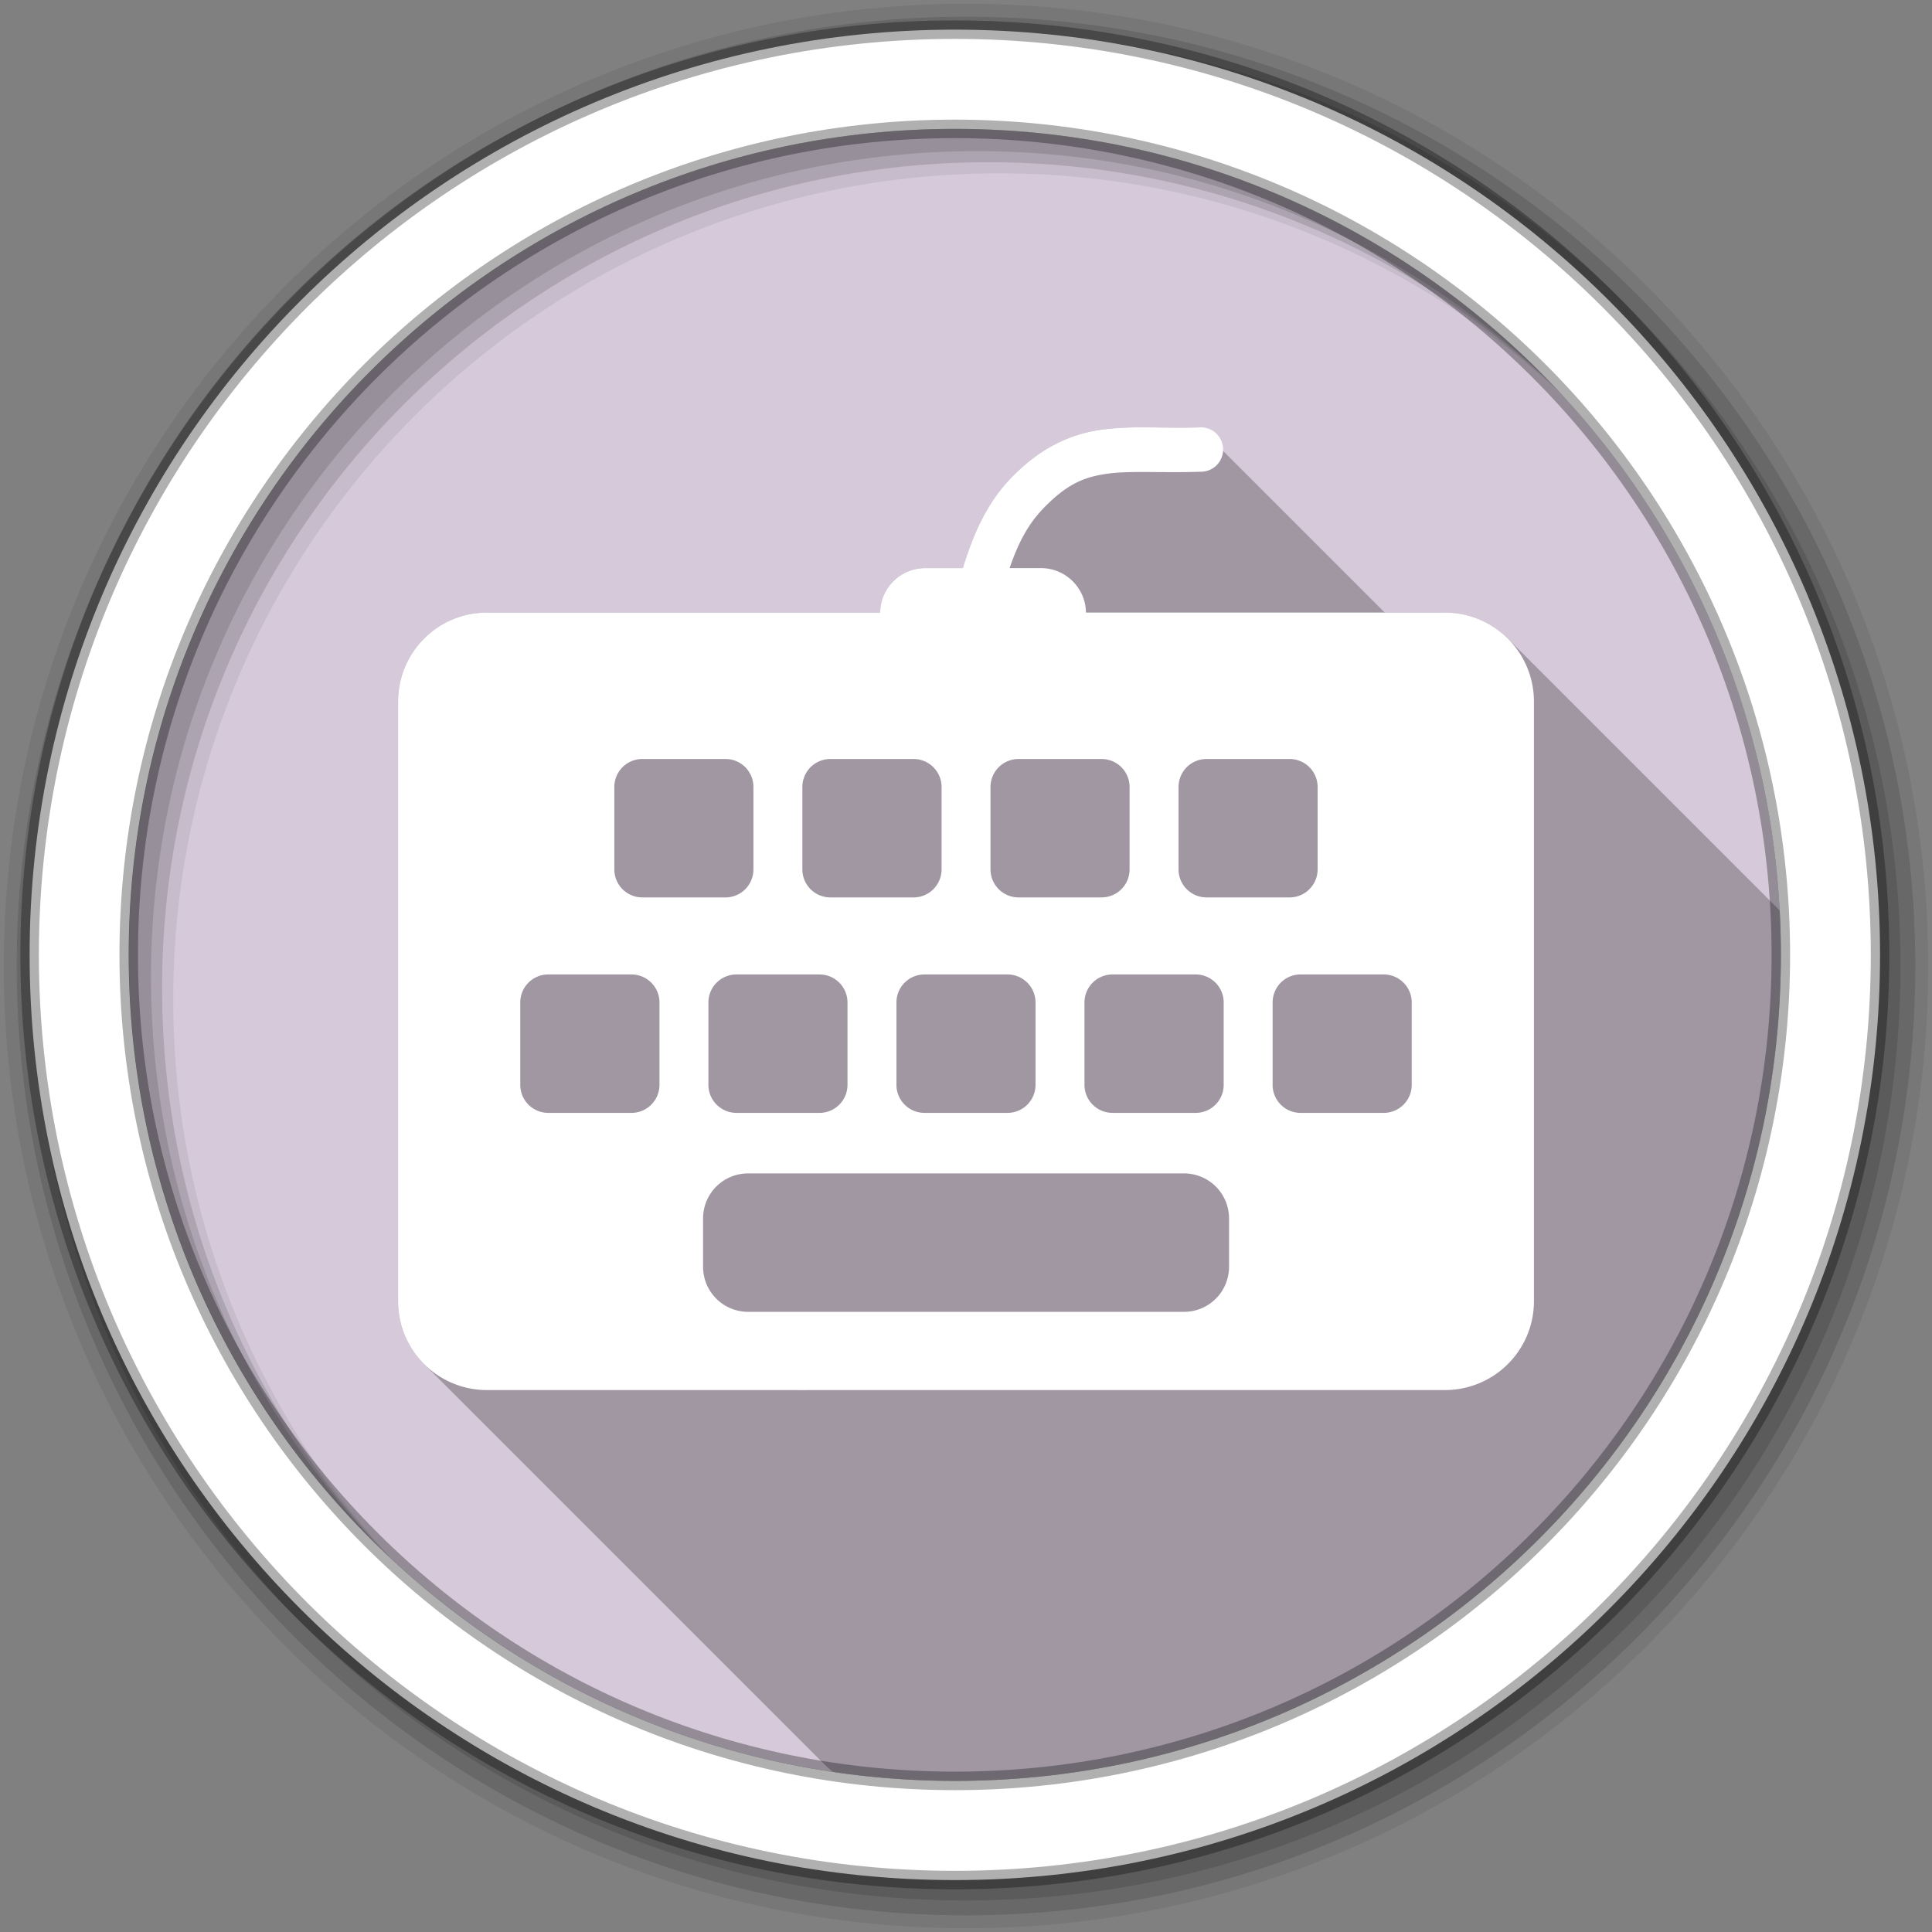 <?xml version="1.0" encoding="UTF-8" standalone="no"?>
<svg xmlns="http://www.w3.org/2000/svg" xmlns:sodipodi="http://sodipodi.sourceforge.net/DTD/sodipodi-0.dtd" xmlns:inkscape="http://www.inkscape.org/namespaces/inkscape" viewBox="0 0 512 512" height="512" width="512" version="1.1">
 <rect x="0" y="0" width="512" height="512" fill="#808080" stroke="none"/>
 <path id="path1058" d="m 471.95,253.05 c 0,120.9 -98.01,218.9 -218.9,218.9 -120.9,0 -218.9,-98.01 -218.9,-218.9 0,-120.9 98.01,-218.9 218.9,-218.9 120.9,0 218.9,98.01 218.9,218.9" inkscape:connector-curvature="0" fill="#d5c9da" fill-rule="evenodd"/>
 <path id="path1060" d="M 256,1 C 115.17,1 1,115.17 1,256 1,396.83 115.17,511 256,511 396.83,511 511,396.83 511,256 511,115.17 396.83,1 256,1 m 8.827,44.931 c 120.9,0 218.9,98 218.9,218.9 0,120.9 -98,218.9 -218.9,218.9 -120.9,0 -218.93,-98 -218.93,-218.9 0,-120.9 98.03,-218.9 218.93,-218.9" inkscape:connector-curvature="0" fill-rule="evenodd" fill-opacity="0.067"/>
 <path inkscape:connector-curvature="0" d="m 256,4.433 c -138.94,0 -251.57,112.63 -251.57,251.57 0,138.94 112.63,251.57 251.57,251.57 138.94,0 251.57,-112.63 251.57,-251.57 C 507.57,117.063 394.94,4.433 256,4.433 m 5.885,38.556 c 120.9,0 218.9,98 218.9,218.9 0,120.9 -98,218.9 -218.9,218.9 -120.9,0 -218.93,-98 -218.93,-218.9 0,-120.9 98.03,-218.9 218.93,-218.9" id="path1064" fill-rule="evenodd" fill-opacity="0.129"/>
 <path inkscape:connector-curvature="0" d="m 256,8.356 c -136.77,0 -247.64,110.87 -247.64,247.64 0,136.77 110.87,247.64 247.64,247.64 136.77,0 247.64,-110.87 247.64,-247.64 C 503.64,119.226 392.77,8.356 256,8.356 m 2.942,31.691 c 120.9,0 218.9,98 218.9,218.9 0,120.9 -98,218.9 -218.9,218.9 -120.9,0 -218.93,-98 -218.93,-218.9 0,-120.9 98.03,-218.9 218.93,-218.9" id="path1066" fill-rule="evenodd" fill-opacity="0.129"/>
 <path id="path1068" d="m 253.04,7.859 c -135.42,0 -245.19,109.78 -245.19,245.19 0,135.42 109.78,245.19 245.19,245.19 135.42,0 245.19,-109.78 245.19,-245.19 0,-135.42 -109.78,-245.19 -245.19,-245.19 z m 0,26.297 c 120.9,0 218.9,98 218.9,218.9 0,120.9 -98,218.9 -218.9,218.9 -120.9,0 -218.93,-98 -218.93,-218.9 0,-120.9 98.03,-218.9 218.93,-218.9 z" inkscape:connector-curvature="0" stroke-opacity="0.31" fill="#ffffff" fill-rule="evenodd" stroke="#000000" stroke-width="4.904"/>
 <path inkscape:connector-curvature="0" d="m 300.82,113.26 c -3.137,0.045 -6.165,0.221 -9.236,0.666 l 11.166,11.166 -0.008,0 -11.162,-11.162 c -8.19,1.186 -16.254,4.917 -24.06,13.172 l -0.002,-0.002 -0.029,0.029 0,0.002 -0.029,0.027 0.006,0.006 c -5.718,6.168 -9.282,13.542 -12.303,23.391 l -0.004,-0.004 -9.961,0 c -6.555,0 -11.863,5.251 -11.957,11.783 l 38.807,38.807 -0.008,0 -38.801,-38.801 -104.15,0 c -13.08,0 -23.598,10.542 -23.598,23.627 l 82.24,82.24 0,0.004 -82.24,-82.24 0,158.82 c 0.003,6.538 2.631,12.435 6.893,16.697 l 106.07,106.07 c -0.04,-0.04 -0.077,-0.083 -0.117,-0.123 l 0.127,0.127 c 0.722,0.722 1.494,1.391 2.305,2.01 10.537,1.558 21.315,2.375 32.29,2.375 120.89,0 218.9,-98 218.9,-218.9 0,-3.948 -0.108,-7.872 -0.314,-11.77 l -72.03,-72.03 c 0.027,0.027 0.052,0.055 0.078,0.082 l -0.082,-0.082 c -4.27,-4.27 -10.174,-6.905 -16.715,-6.906 l -0.004,-0.004 -15.92,0 -49.08,-49.08 c -5.04,0.16 -9.579,0.021 -13.869,0 l -0.002,0 c -1.073,-0.006 -2.14,-0.015 -3.186,0 l 11.854,11.854 c -0.001,0 -0.003,0 -0.004,0 l -11.854,-11.854 m -89.26,252.66 2.461,2.461 -2.461,0 0,-2.461" id="path1116" opacity="0.25"/>
 <path inkscape:connector-curvature="0" d="m 300.82,113.26 c -3.137,0.045 -6.165,0.221 -9.236,0.666 -8.191,1.186 -16.255,4.918 -24.06,13.174 l -0.029,0.029 -0.029,0.029 c -5.72,6.169 -9.285,13.544 -12.306,23.395 l -9.96,0 c -6.555,0 -11.864,5.252 -11.958,11.784 l -104.15,0 c -13.08,0 -23.598,10.542 -23.598,23.627 l 0,158.82 c 0,13.08 10.513,23.598 23.598,23.598 l 253.79,0 c 13.08,0 23.627,-10.513 23.627,-23.598 l 0,-158.82 c 0,-13.08 -10.542,-23.627 -23.627,-23.627 l -95.09,0 c -0.094,-6.532 -5.403,-11.784 -11.958,-11.784 l -8.281,0 c 2.356,-6.862 4.871,-11.438 8.513,-15.375 0.011,-0.011 0.019,-0.018 0.029,-0.029 6.406,-6.766 11.02,-8.694 17.17,-9.584 6.157,-0.892 14.15,-0.206 24.988,-0.55 a 5.884,5.884 0 1 0 -0.376,-11.756 c -5.04,0.16 -9.579,0.021 -13.869,0 -1.073,-0.006 -2.139,-0.015 -3.185,0 m -130.58,87.88 22.01,0 c 4.12,0 7.412,3.321 7.412,7.441 l 0,21.803 c 0,4.12 -3.292,7.441 -7.412,7.441 l -22.01,0 c -4.121,0 -7.441,-3.321 -7.441,-7.441 l 0,-21.803 c 0,-4.12 3.321,-7.441 7.441,-7.441 m 49.831,0 22.01,0 c 4.12,0 7.441,3.321 7.441,7.441 l 0,21.803 c 0,4.12 -3.321,7.441 -7.441,7.441 l -22.01,0 c -4.12,0 -7.441,-3.321 -7.441,-7.441 l 0,-21.803 c 0,-4.12 3.321,-7.441 7.441,-7.441 m 49.86,0 21.976,0 c 4.121,0 7.441,3.321 7.441,7.441 l 0,21.803 c 0,4.12 -3.321,7.441 -7.441,7.441 l -21.976,0 c -4.12,0 -7.441,-3.321 -7.441,-7.441 l 0,-21.803 c 0,-4.12 3.321,-7.441 7.441,-7.441 m 49.831,0 21.976,0 c 4.12,0 7.441,3.321 7.441,7.441 l 0,21.803 c 0,4.12 -3.321,7.441 -7.441,7.441 l -21.976,0 c -4.121,0 -7.441,-3.321 -7.441,-7.441 l 0,-21.803 c 0,-4.12 3.321,-7.441 7.441,-7.441 m -174.45,57.1 22.01,0 c 4.12,0 7.441,3.321 7.441,7.441 l 0,21.803 c 0,4.12 -3.321,7.441 -7.441,7.441 l -22.01,0 c -4.12,0 -7.441,-3.321 -7.441,-7.441 l 0,-21.803 c 0,-4.12 3.321,-7.441 7.441,-7.441 m 49.86,0 21.976,0 c 4.12,0 7.441,3.321 7.441,7.441 l 0,21.803 c 0,4.12 -3.321,7.441 -7.441,7.441 l -21.976,0 c -4.12,0 -7.441,-3.321 -7.441,-7.441 l 0,-21.803 c 0,-4.12 3.321,-7.441 7.441,-7.441 m 49.831,0 21.976,0 c 4.12,0 7.441,3.321 7.441,7.441 l 0,21.803 c 0,4.12 -3.321,7.441 -7.441,7.441 l -21.976,0 c -4.12,0 -7.441,-3.321 -7.441,-7.441 l 0,-21.803 c 0,-4.12 3.321,-7.441 7.441,-7.441 m 49.831,0 22.01,0 c 4.12,0 7.441,3.321 7.441,7.441 l 0,21.803 c 0,4.12 -3.321,7.441 -7.441,7.441 l -22.01,0 c -4.12,0 -7.441,-3.321 -7.441,-7.441 l 0,-21.803 c 0,-4.12 3.321,-7.441 7.441,-7.441 m 49.831,0 22.01,0 c 4.12,0 7.441,3.321 7.441,7.441 l 0,21.803 c 0,4.12 -3.321,7.441 -7.441,7.441 l -22.01,0 c -4.121,0 -7.412,-3.321 -7.412,-7.441 l 0,-21.803 c 0,-4.12 3.292,-7.441 7.412,-7.441 m -146.39,52.726 115.47,0 c 6.626,0 11.958,5.332 11.958,11.958 l 0,12.769 c 0,6.626 -5.332,11.958 -11.958,11.958 l -115.47,0 c -6.626,0 -11.958,-5.332 -11.958,-11.958 l 0,-12.769 c 0,-6.626 5.332,-11.958 11.958,-11.958" id="path1118" fill="#ffffff"/>
</svg>
